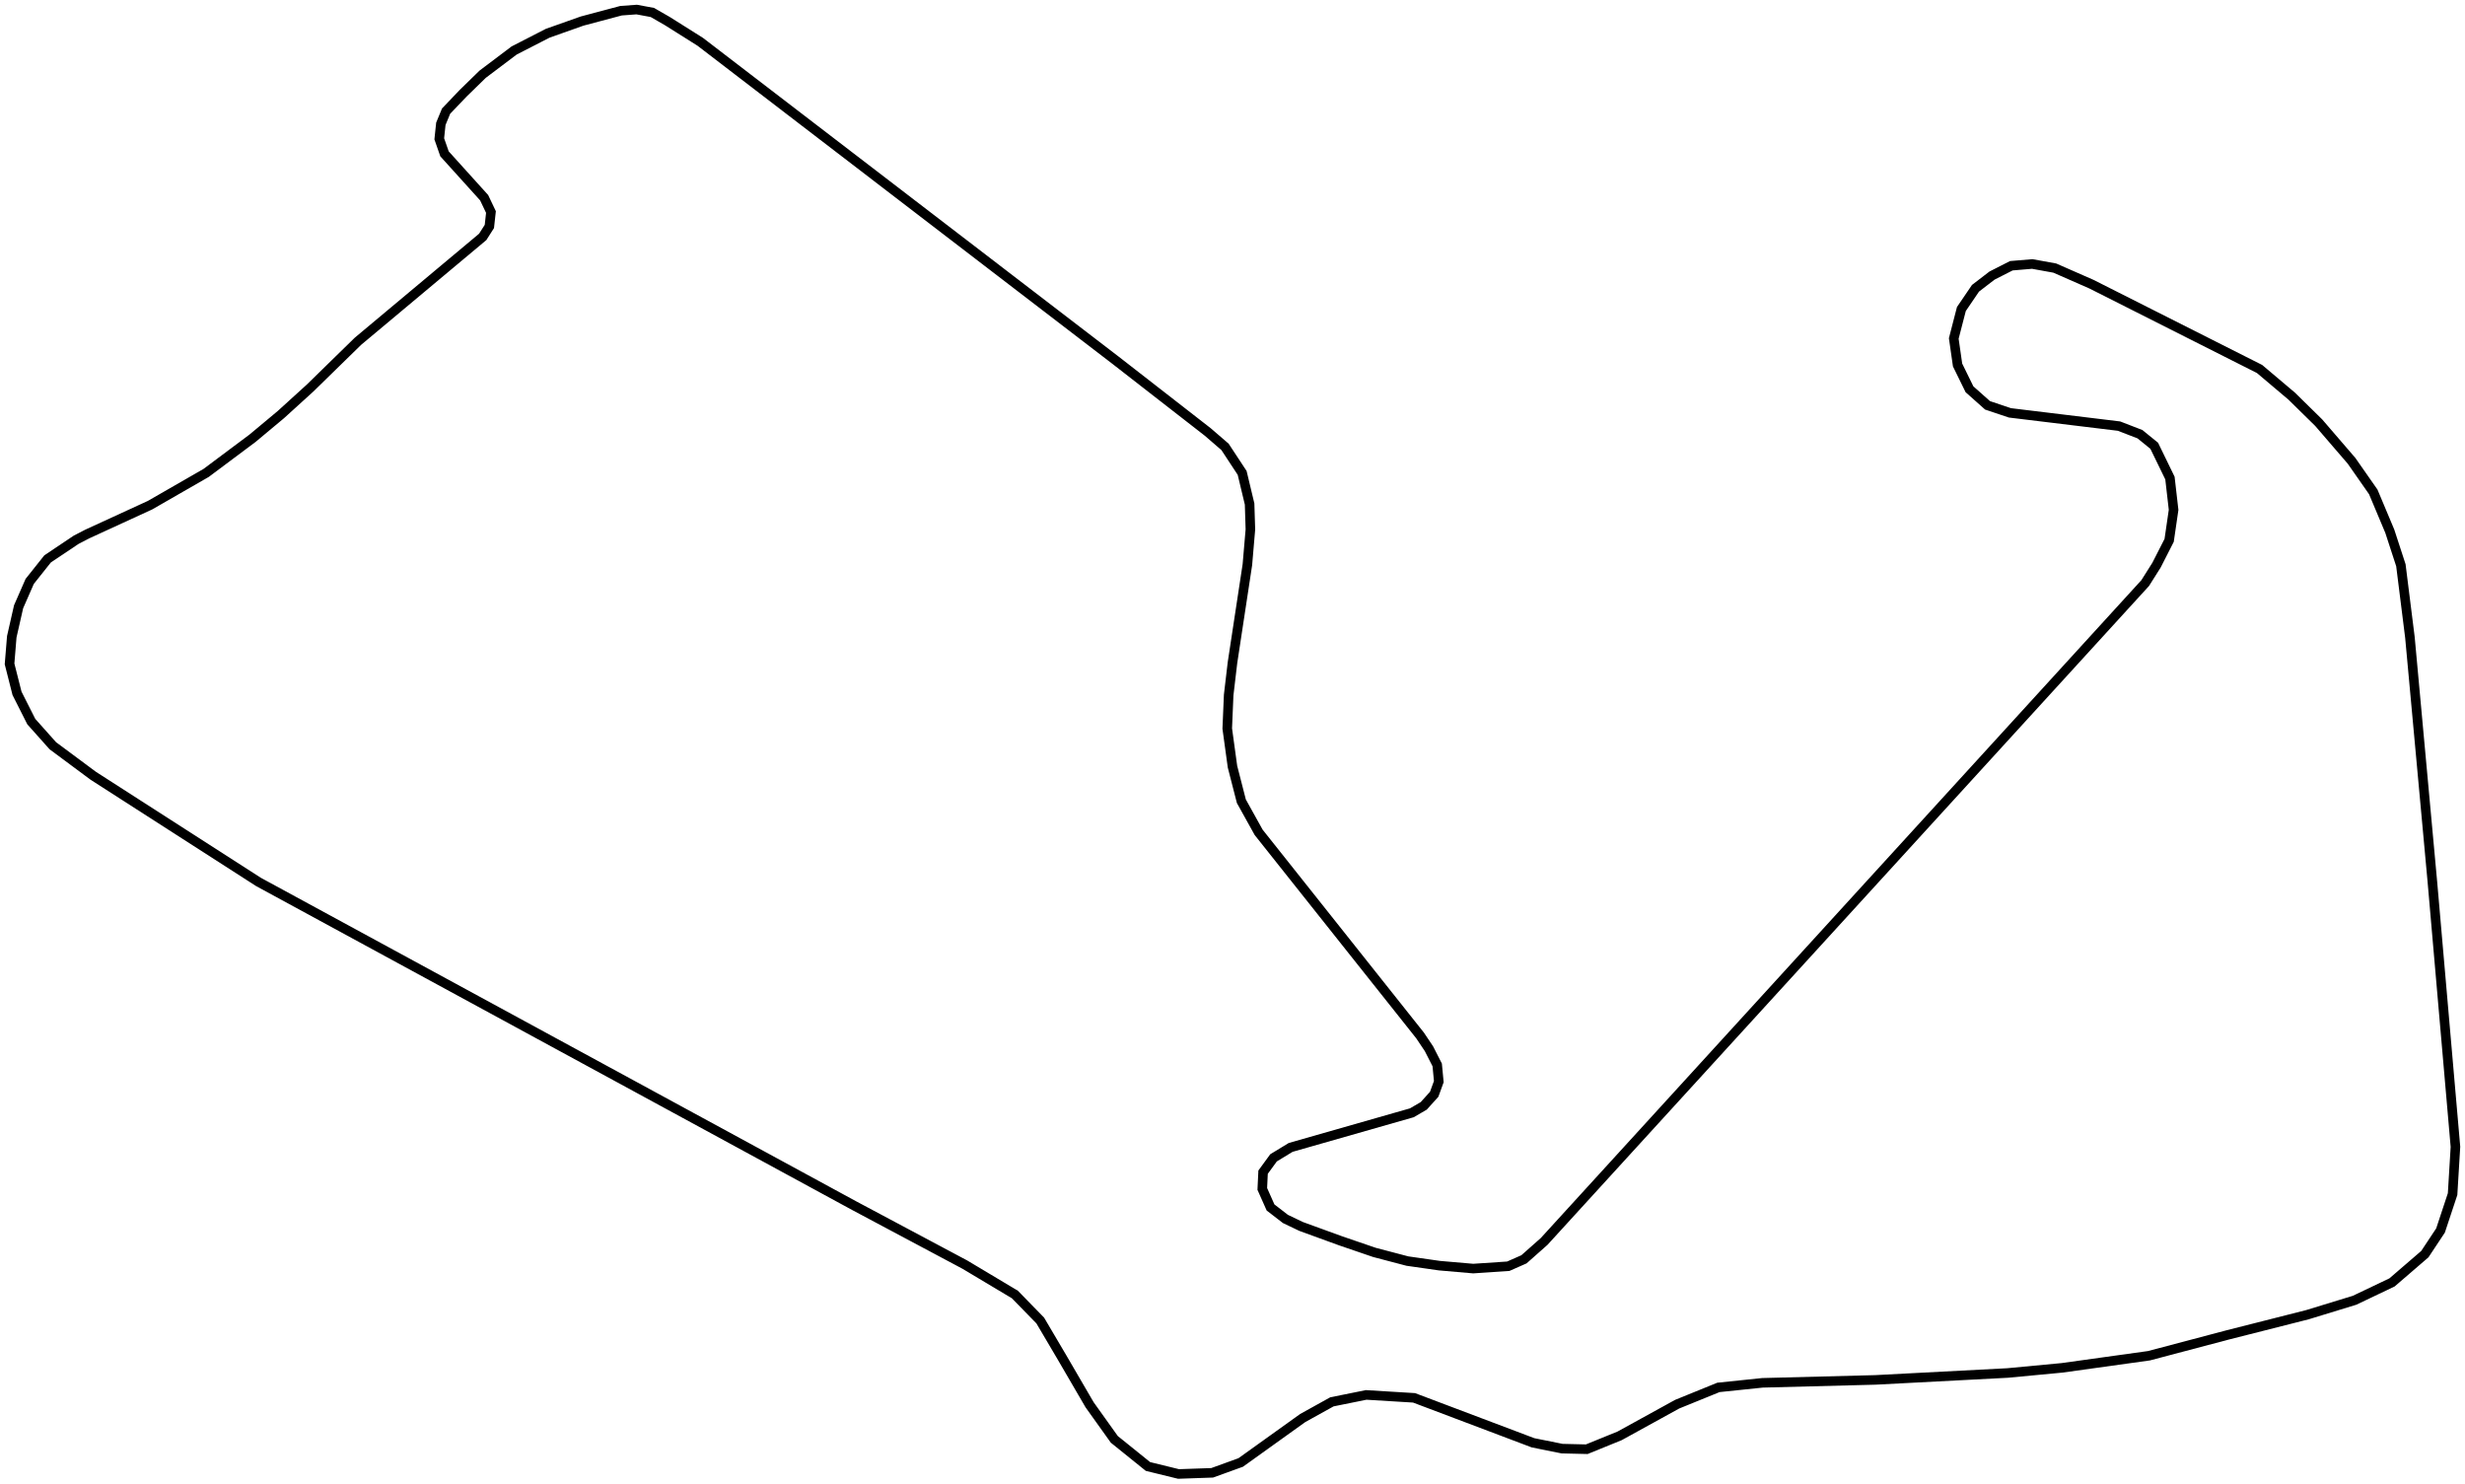<svg xmlns="http://www.w3.org/2000/svg" viewBox="-257 -1 258 155.3">
	<path d="M -2.424 91.183 L 0 119.026 L -0.299 123.975 L -1.56 127.78 L -3.204 130.26 L -6.641 133.219 L -10.558 135.086 L -15.489 136.596 L -23.856 138.718 L -32.073 140.891 L -41.154 142.156 L -46.864 142.697 L -60.709 143.421 L -72.528 143.727 L -77.143 144.207 L -81.459 145.962 L -87.484 149.278 L -90.921 150.676 L -93.51 150.614 L -96.548 150.002 L -108.997 145.299 L -114.01 144.993 L -117.595 145.717 L -120.65 147.411 L -127.14 152.063 L -130.127 153.145 L -133.646 153.267 L -136.85 152.482 L -140.369 149.645 L -142.958 146.023 L -145.846 141.065 L -148.12 137.208 L -150.776 134.484 L -156.021 131.351 L -167.589 125.189 L -229.944 91.305 L -247.237 80.194 L -251.469 77.052 L -253.726 74.522 L -255.22 71.563 L -256 68.481 L -255.768 65.645 L -255.054 62.503 L -253.892 59.85 L -252.017 57.493 L -249.03 55.493 L -247.868 54.891 L -241.296 51.871 L -235.421 48.494 L -230.575 44.872 L -227.604 42.393 L -224.55 39.618 L -219.538 34.72 L -206.477 23.793 L -205.78 22.701 L -205.614 21.191 L -206.327 19.692 L -210.476 15.1 L -211.024 13.529 L -210.858 11.958 L -210.311 10.631 L -208.518 8.754 L -206.477 6.764 L -203.19 4.285 L -199.672 2.479 L -196.07 1.204 L -192.004 0.122 L -190.361 0 L -188.718 0.306 L -187.158 1.204 L -183.706 3.377 L -140.219 36.72 L -130.592 44.209 L -128.783 45.77 L -126.99 48.494 L -126.21 51.749 L -126.127 54.412 L -126.442 58.095 L -128.003 68.359 L -128.401 71.746 L -128.55 75.246 L -128.003 79.235 L -127.073 82.857 L -125.264 86.112 L -108.366 107.375 L -107.437 108.762 L -106.574 110.456 L -106.408 112.201 L -106.889 113.527 L -107.985 114.741 L -109.23 115.466 L -121.911 119.088 L -123.704 120.179 L -124.799 121.679 L -124.882 123.434 L -124.019 125.373 L -122.459 126.576 L -120.816 127.362 L -116.666 128.872 L -113.147 130.076 L -109.694 130.984 L -106.341 131.464 L -102.806 131.77 L -99.137 131.525 L -97.494 130.8 L -95.386 128.933 L -32.472 60.023 L -31.293 58.156 L -29.965 55.554 L -29.5 52.361 L -29.882 49.035 L -31.526 45.658 L -33.02 44.444 L -35.211 43.597 L -46.632 42.209 L -48.973 41.423 L -50.865 39.74 L -52.11 37.2 L -52.508 34.424 L -51.712 31.343 L -50.234 29.17 L -48.508 27.844 L -46.483 26.813 L -44.291 26.629 L -41.934 27.058 L -38.099 28.741 L -20.503 37.618 L -17.133 40.465 L -14.31 43.24 L -10.874 47.229 L -8.6 50.484 L -6.873 54.595 L -5.711 58.156 L -4.765 65.706 L -2.424 91.183" stroke="#000000" stroke-width="1" fill="none"/>
</svg>